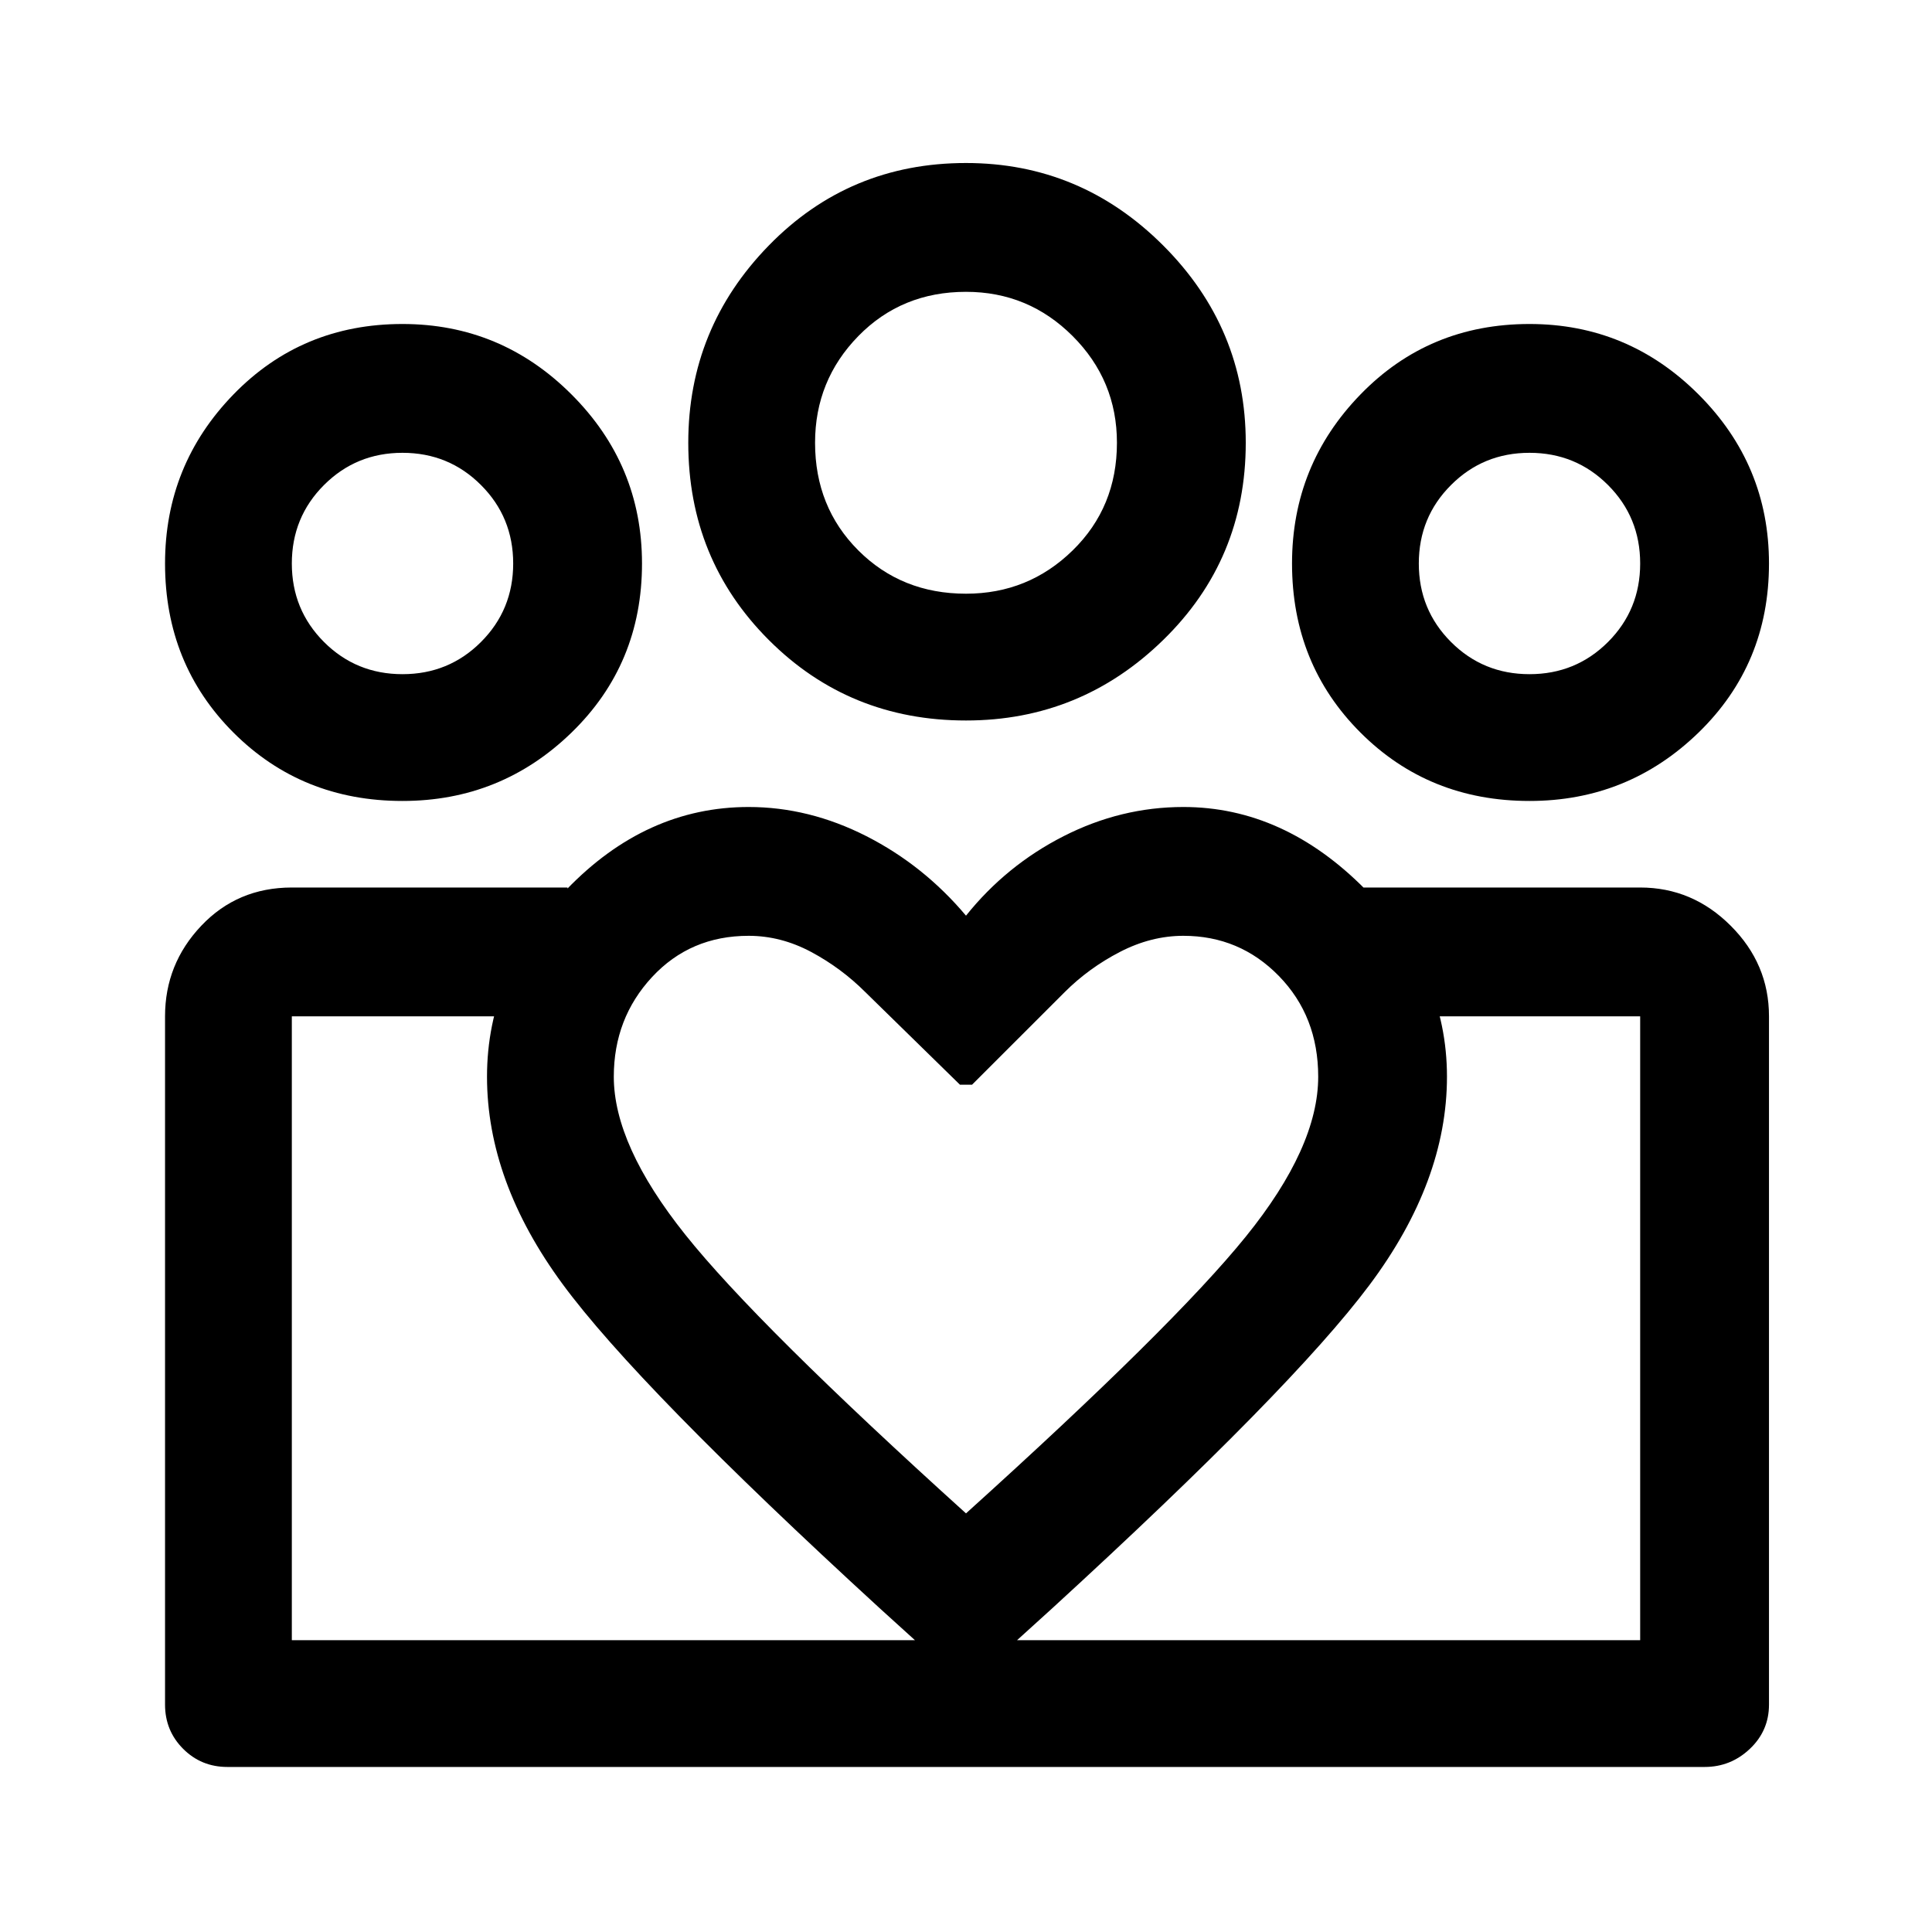 <svg xmlns="http://www.w3.org/2000/svg" height="40" width="40"><path d="M6.042 33.958V21.042v12.916Zm27.916 0V21.042Zm-2.291-20q.958 0 1.625-.666.666-.667.666-1.625 0-.959-.666-1.625-.667-.667-1.625-.667-.959 0-1.625.667-.667.666-.667 1.625 0 .958.667 1.625.666.666 1.625.666Zm0 2.625q-2.084 0-3.5-1.416-1.417-1.417-1.417-3.5 0-2.042 1.417-3.5 1.416-1.459 3.5-1.459 2.041 0 3.5 1.459 1.458 1.458 1.458 3.5 0 2.083-1.458 3.5-1.459 1.416-3.5 1.416ZM20 12.292q1.292 0 2.208-.896.917-.896.917-2.229 0-1.292-.917-2.209-.916-.916-2.208-.916-1.333 0-2.229.916-.896.917-.896 2.209 0 1.333.896 2.229.896.896 2.229.896Zm0 2.625q-2.417 0-4.083-1.667-1.667-1.667-1.667-4.083 0-2.375 1.667-4.084Q17.583 3.375 20 3.375q2.375 0 4.083 1.708 1.709 1.709 1.709 4.084 0 2.416-1.709 4.083-1.708 1.667-4.083 1.667Zm-7.292 7.375q0 1.416 1.48 3.27 1.479 1.855 5.812 5.771 4.292-3.875 5.792-5.729t1.5-3.312q0-1.25-.813-2.084-.812-.833-1.979-.833-.667 0-1.312.333-.646.334-1.146.834l-1.917 1.916h-.25l-1.958-1.916q-.5-.5-1.125-.834-.625-.333-1.292-.333-1.208 0-2 .854t-.792 2.063Zm-2.625 0q0-2.167 1.646-3.875 1.646-1.709 3.771-1.709 1.25 0 2.438.604 1.187.605 2.062 1.646.833-1.041 2.021-1.646 1.187-.604 2.479-.604 2.083 0 3.771 1.709 1.687 1.708 1.687 3.875 0 2.166-1.604 4.312-1.604 2.146-6.562 6.688L20 34.917l-1.792-1.625q-5-4.584-6.562-6.709-1.563-2.125-1.563-4.291Zm-1.75-8.334q.959 0 1.625-.666.667-.667.667-1.625 0-.959-.667-1.625-.666-.667-1.625-.667-.958 0-1.625.667-.666.666-.666 1.625 0 .958.666 1.625.667.666 1.625.666Zm11.792 22.625v-2.625h13.833V21.042h-5.75v-2.667h5.75q1.084 0 1.875.792.792.791.792 1.875v14.25q0 .541-.396.916t-.937.375ZM6.042 33.958h14.083v2.625H4.708q-.541 0-.916-.375t-.375-.916v-14.25q0-1.084.75-1.875.75-.792 1.875-.792h5.708v2.667H6.042Zm2.291-17.375q-2.083 0-3.5-1.416-1.416-1.417-1.416-3.5 0-2.042 1.416-3.5 1.417-1.459 3.5-1.459 2.042 0 3.5 1.459 1.459 1.458 1.459 3.5 0 2.083-1.459 3.5-1.458 1.416-3.5 1.416ZM20 9.167Zm-11.667 2.5Zm23.334 0Z"/></svg>